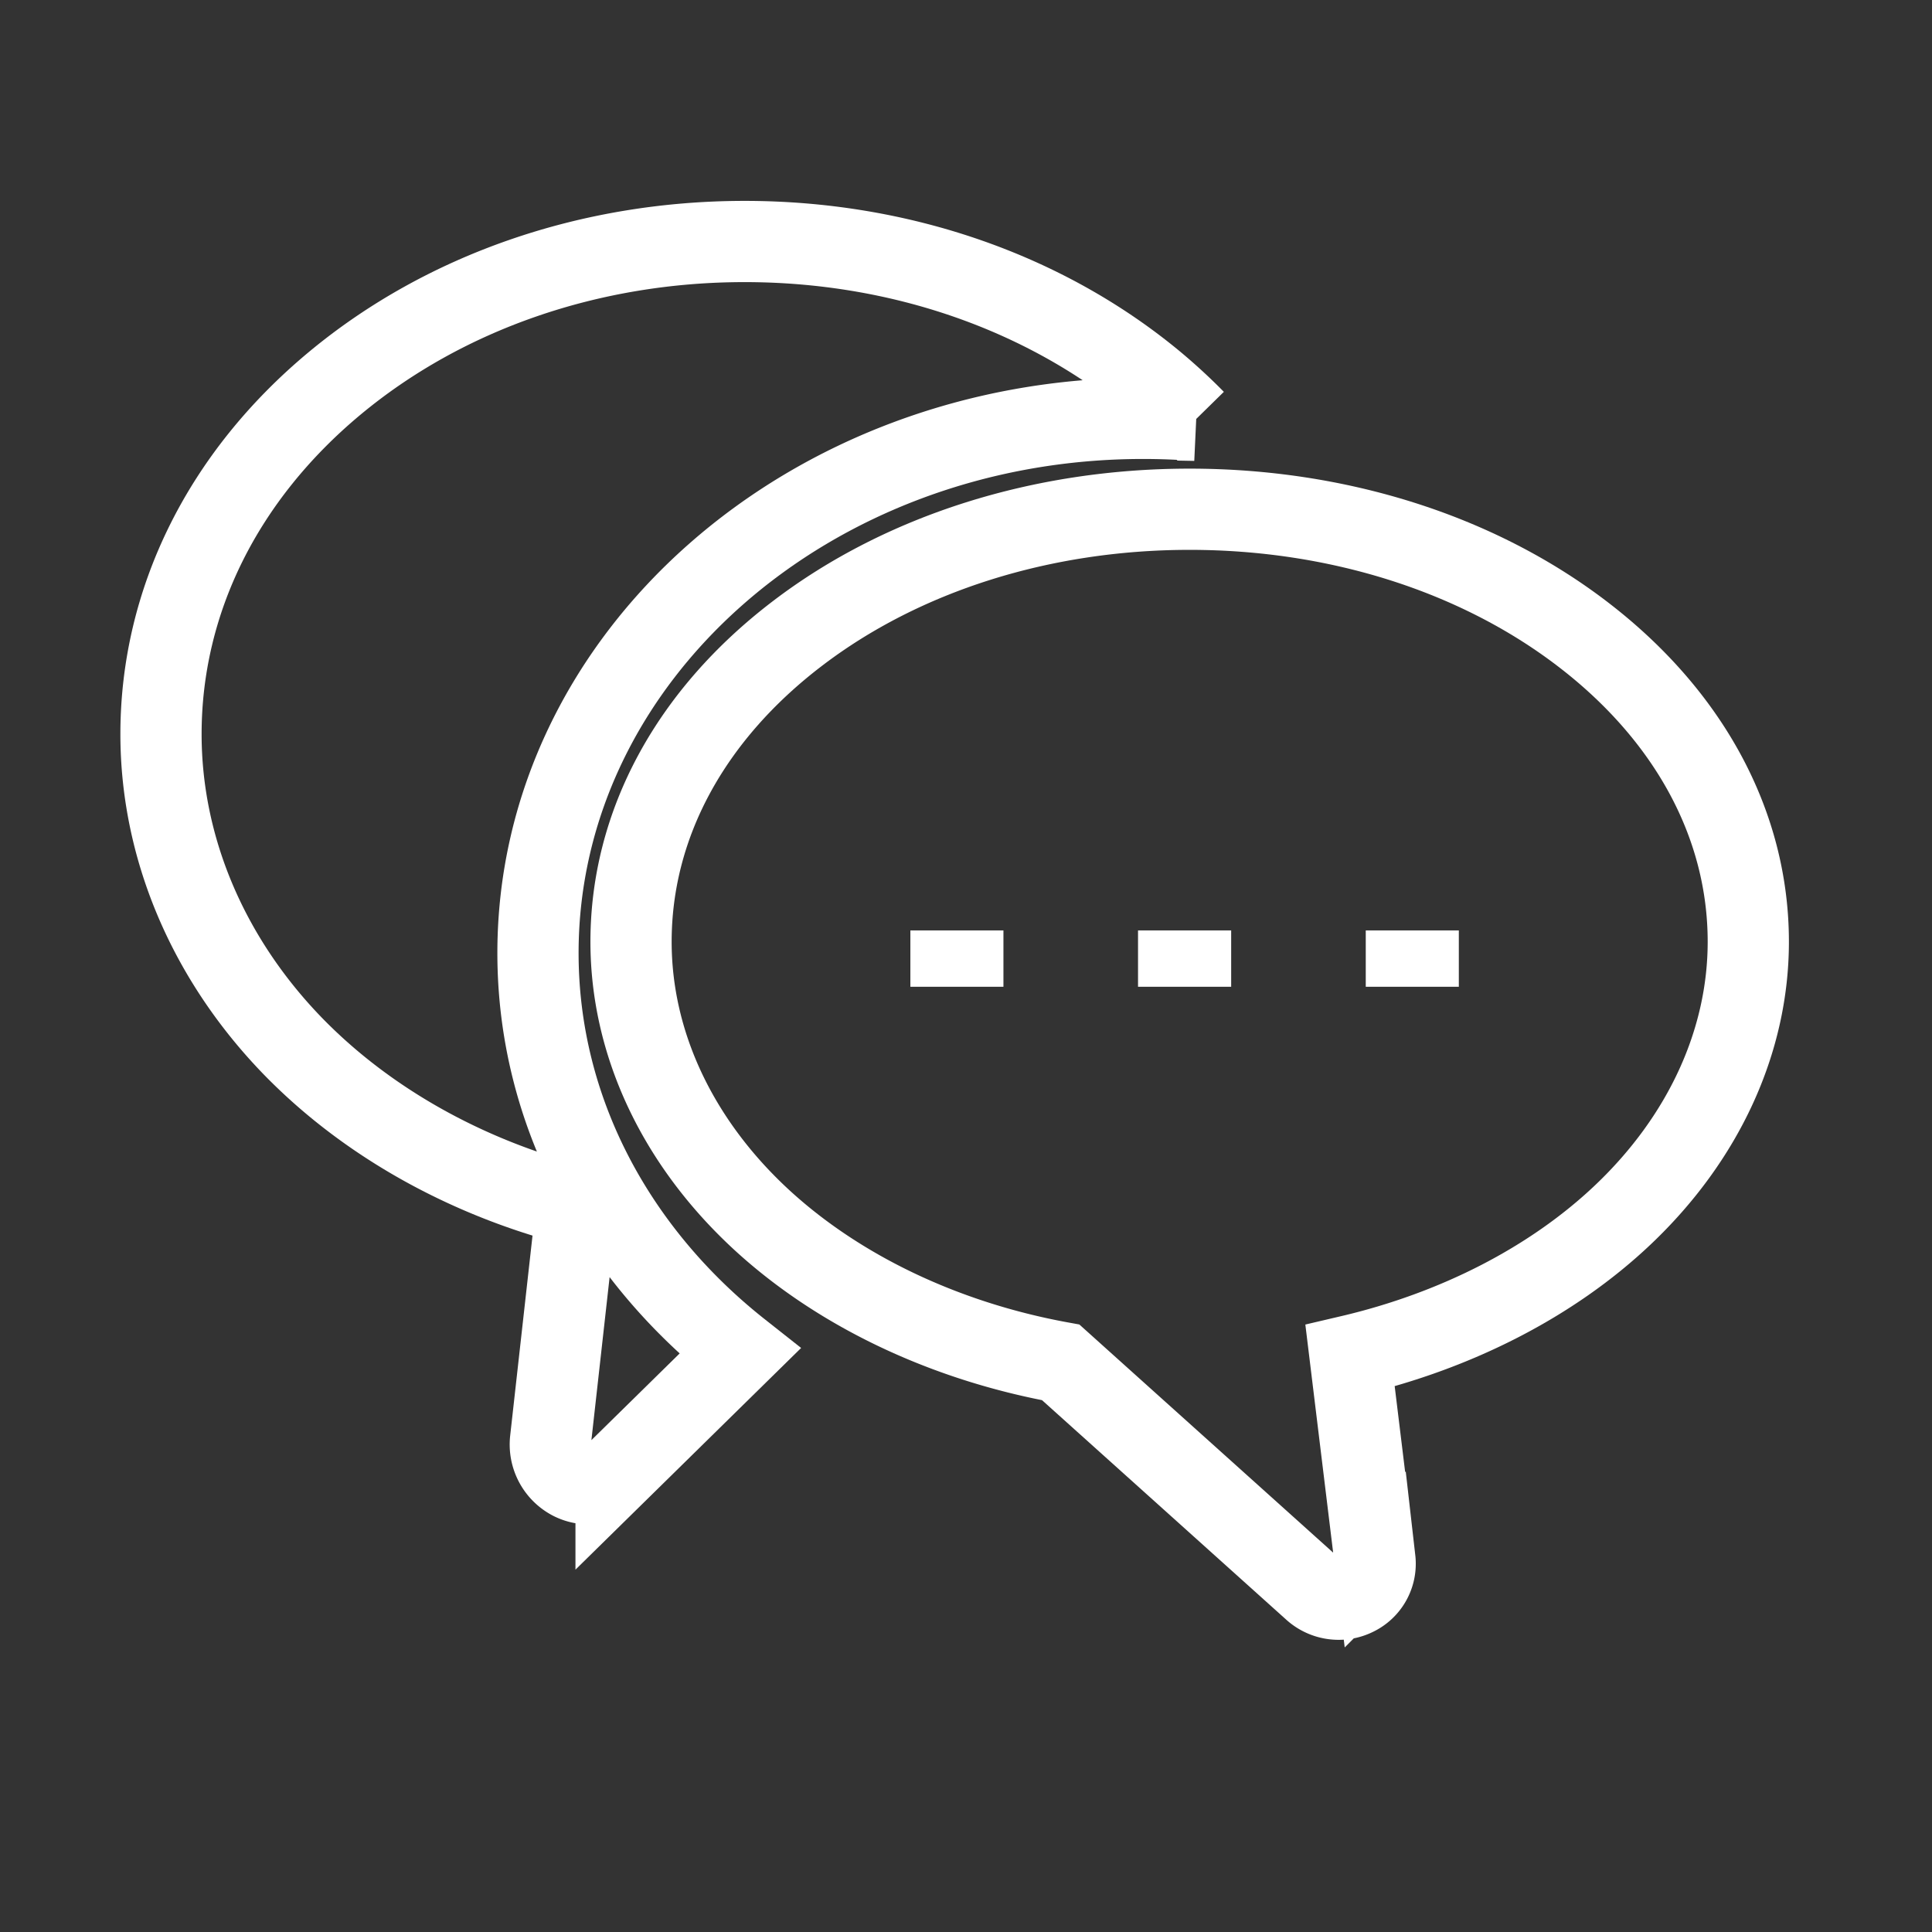 <svg xmlns="http://www.w3.org/2000/svg" width="24" height="24" viewBox="0 0 24 24">
    <rect x="0" y="0" width="24" height="24" fill="#333333" stroke="none"/>
    <g fill="none" fill-rule="evenodd">
        <path d="M0 0h24v24H0z"/>
        <g stroke="#FFF">
            <path stroke-width="1.009" d="M14.845 5.221a8.614 8.614 0 0 0-.645-.024c-4.153 0-7.517 2.973-7.517 6.642 0 1.966.968 3.732 2.507 4.947l-1.537 1.51a.48.48 0 0 1-.547.087.492.492 0 0 1-.267-.493l.325-2.91c-1.382-.353-2.626-1.053-3.541-2C2.577 11.894 2 10.524 2 9.12c0-1.652.767-3.202 2.16-4.36C5.525 3.626 7.332 3 9.25 3c1.92 0 3.728.626 5.093 1.76.177.148.344.302.5.461z"/>
            <path stroke-width="1.009" d="M16.63 19.866a.466.466 0 0 1-.309-.116l-3.144-2.826c-1.458-.266-2.783-.901-3.744-1.797-1.027-.959-1.594-2.177-1.594-3.428 0-1.456.736-2.818 2.074-3.835 1.303-.992 3.032-1.538 4.865-1.538 1.832 0 3.561.546 4.865 1.538 1.338 1.017 2.075 2.379 2.075 3.835 0 1.236-.555 2.442-1.56 3.394-.876.83-2.067 1.44-3.387 1.749l.309 2.534a.435.435 0 0 1-.245.442.464.464 0 0 1-.205.048z"/>
            <path stroke-width=".7" d="M11.309 11.908h1.156M14.137 11.908h1.157M16.966 11.908h1.156"/>
        </g>
    </g>
</svg>
